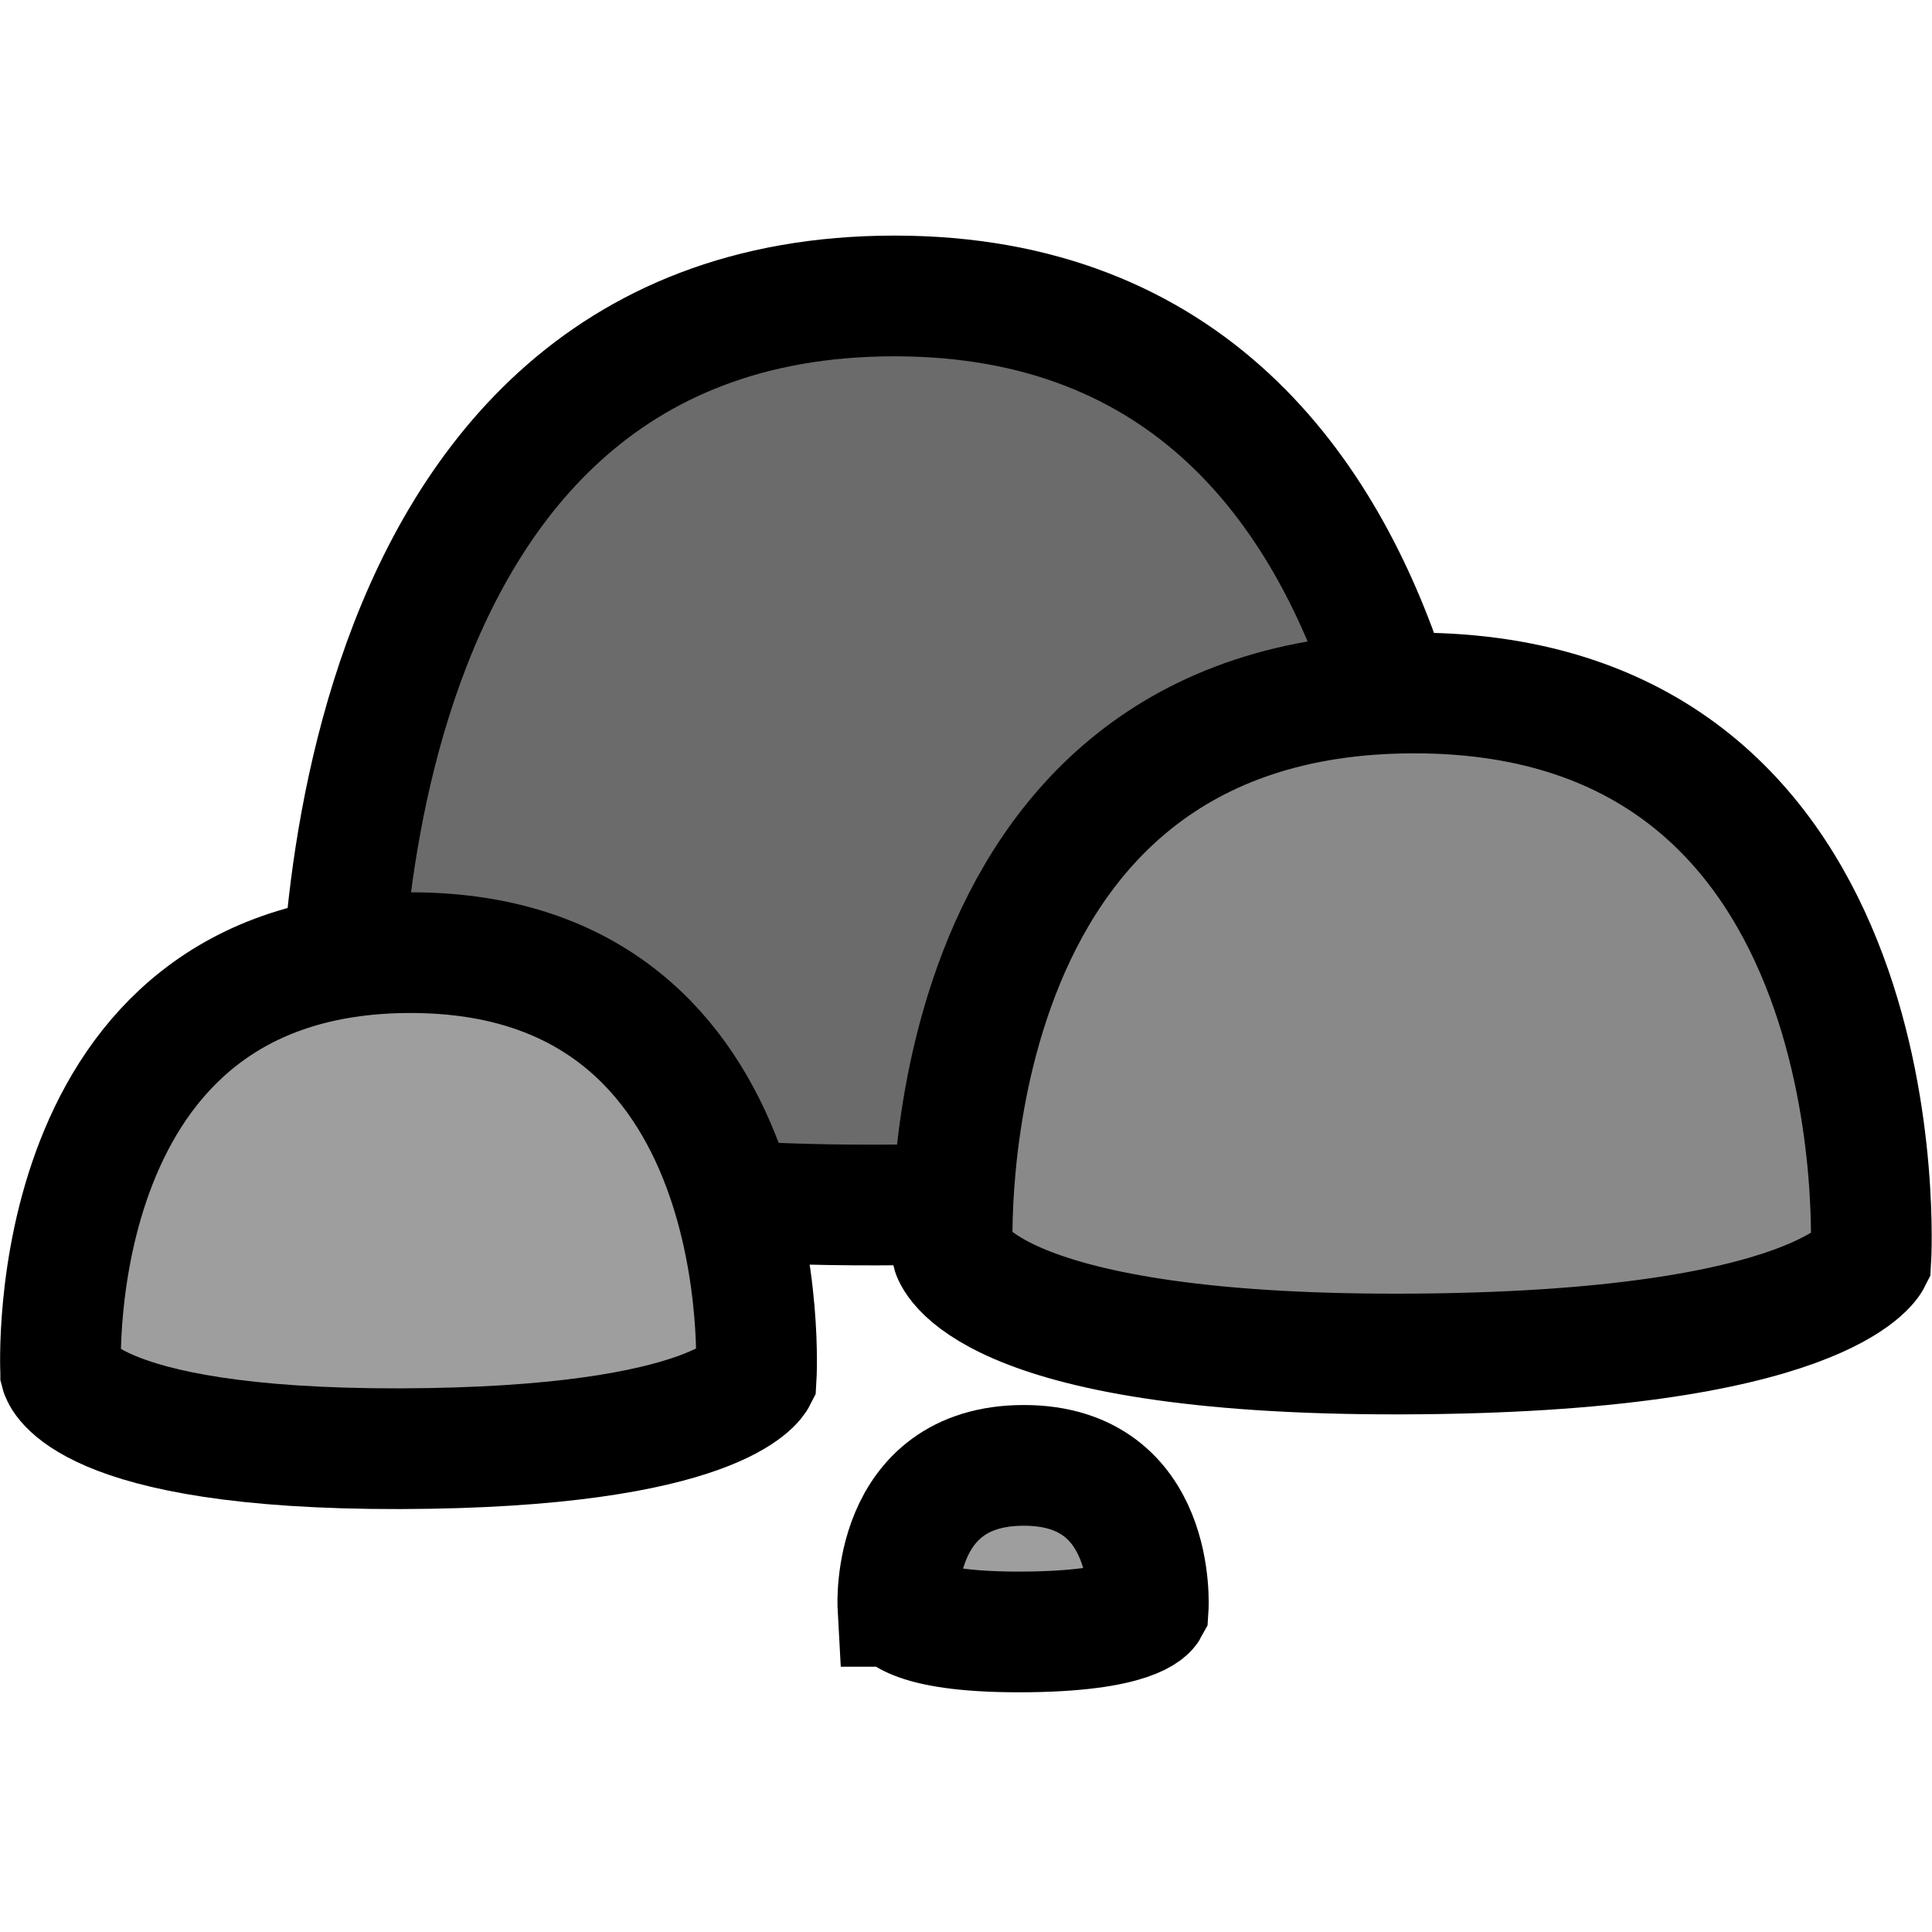 <?xml version="1.0" encoding="UTF-8"?>
<!-- Created with Inkscape (http://www.inkscape.org/) -->
<svg width="32" height="32" version="1.1" viewBox="0 0 8.467 8.467" xmlns="http://www.w3.org/2000/svg">
 <g stroke="#000" stroke-width=".529">
  <path d="m1.494 4.668s-0.15-3.371 2.426-3.371c2.575-5.43e-4 2.398 3.415 2.398 3.415s-0.248 0.564-2.468 0.569c-2.22 0.006-2.355-0.613-2.355-0.613z" fill="#6b6b6b"/>
  <path d="m0.266 6.014s-0.095-1.839 1.533-1.839c1.627-2.962e-4 1.515 1.863 1.515 1.863s-0.157 0.307-1.56 0.311c-1.403 0.003-1.488-0.334-1.488-0.334z" fill="#9e9e9e"/>
  <path d="m3.935 7.04s-0.034-0.618 0.552-0.618c0.586-9.94e-5 0.545 0.626 0.545 0.626s-0.056 0.103-0.561 0.104c-0.505 0.001-0.535-0.112-0.535-0.112z" fill="#9e9e9e"/>
  <path d="m4.174 5.488s-0.125-2.451 2.024-2.451c2.149-3.947e-4 2.001 2.483 2.001 2.483s-0.207 0.41-2.06 0.414c-1.853 0.004-1.966-0.446-1.966-0.446z" fill="#898989"/>
 </g>
</svg>
